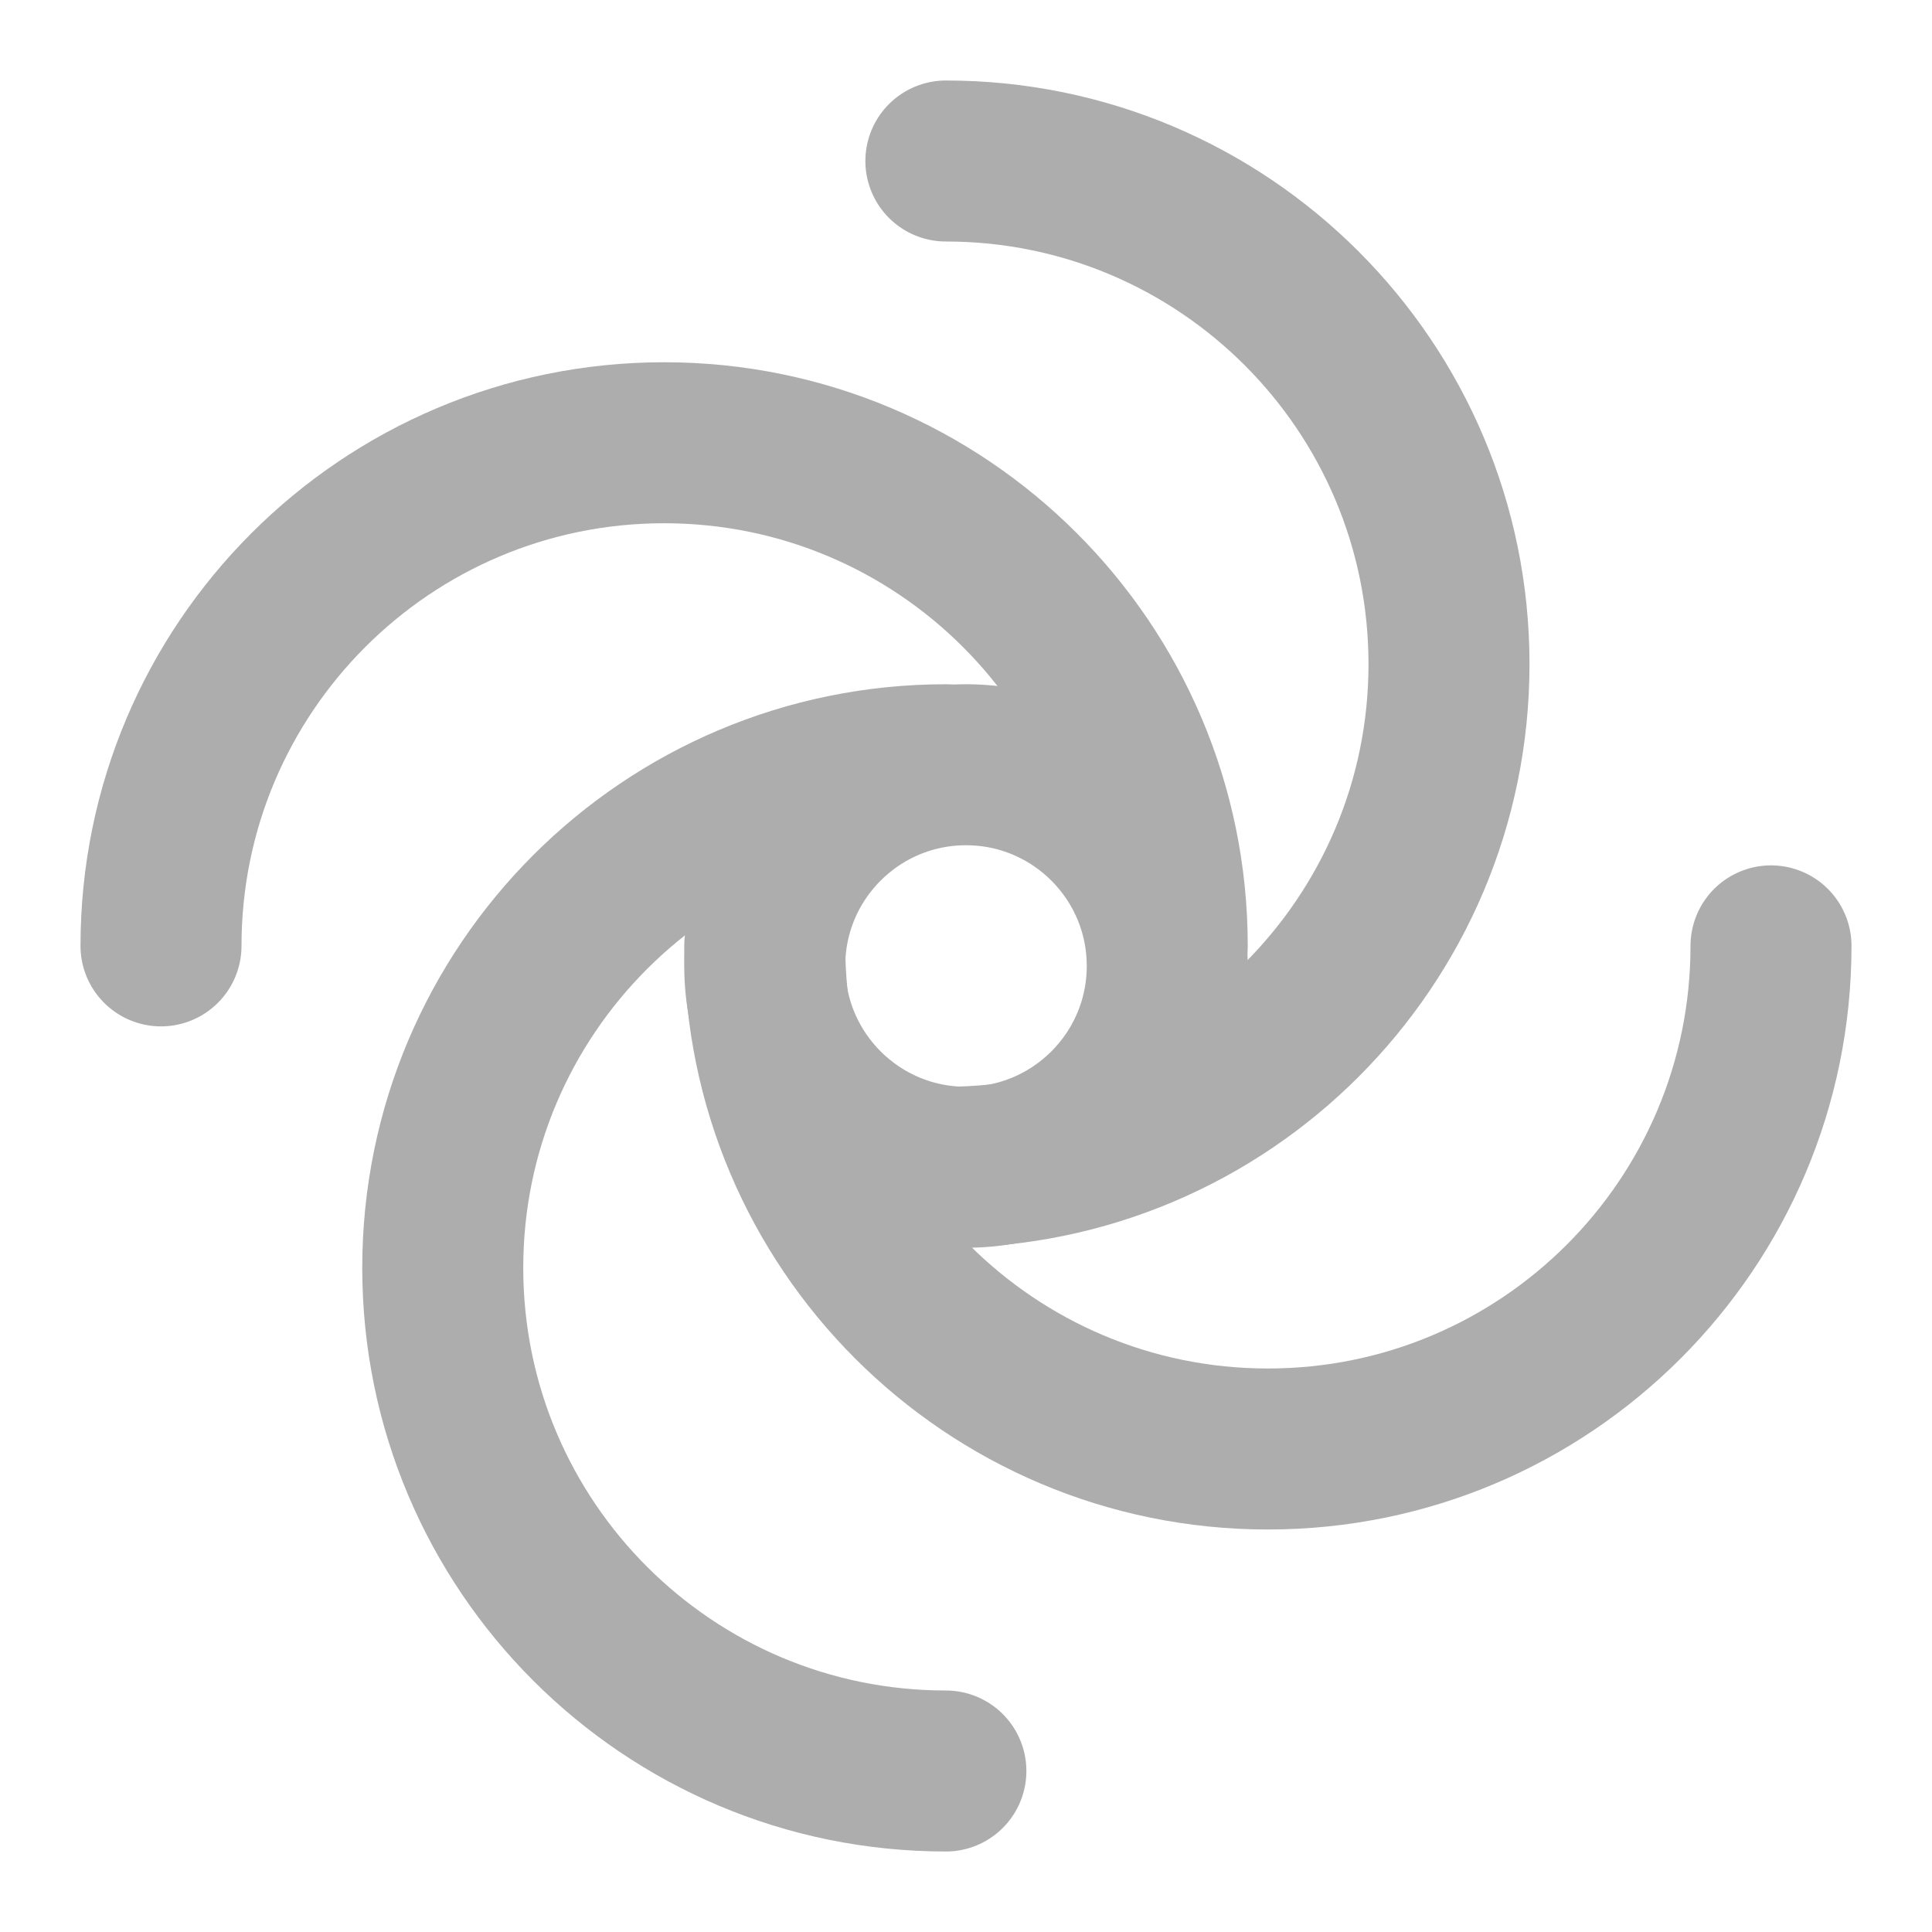 <?xml version="1.0" encoding="UTF-8"?>
<svg width="28" height="28" viewBox="0 0 48 48" fill="none" xmlns="http://www.w3.org/2000/svg">
    <path d="M24 29C26.761 29 29 26.761 29 24C29 21.239 26.761 19 24 19C21.239 19 19 21.239 19 24C19 26.761 21.239 29 24 29Z"
          fill="none" stroke="#adadad" stroke-width="4" stroke-linecap="round" stroke-linejoin="round"/>
    <path d="M23.5 44C16.596 44 11 38.404 11 31.5C11 24.596 16.596 19 23.5 19" stroke="#adadad" stroke-width="4"
          stroke-linecap="round" stroke-linejoin="round"/>
    <path d="M44 23.5C44 30.404 38.404 36 31.5 36C24.596 36 19 30.404 19 23.5" stroke="#adadad" stroke-width="4"
          stroke-linecap="round" stroke-linejoin="round"/>
    <path d="M23.5 29C30.404 29 36 23.404 36 16.5C36 9.596 30.404 4 23.5 4" stroke="#adadad" stroke-width="4"
          stroke-linecap="round" stroke-linejoin="round"/>
    <path d="M29 23.5C29 16.596 23.404 11 16.5 11C9.596 11 4 16.596 4 23.5" stroke="#adadad" stroke-width="4"
          stroke-linecap="round" stroke-linejoin="round"/>
</svg>